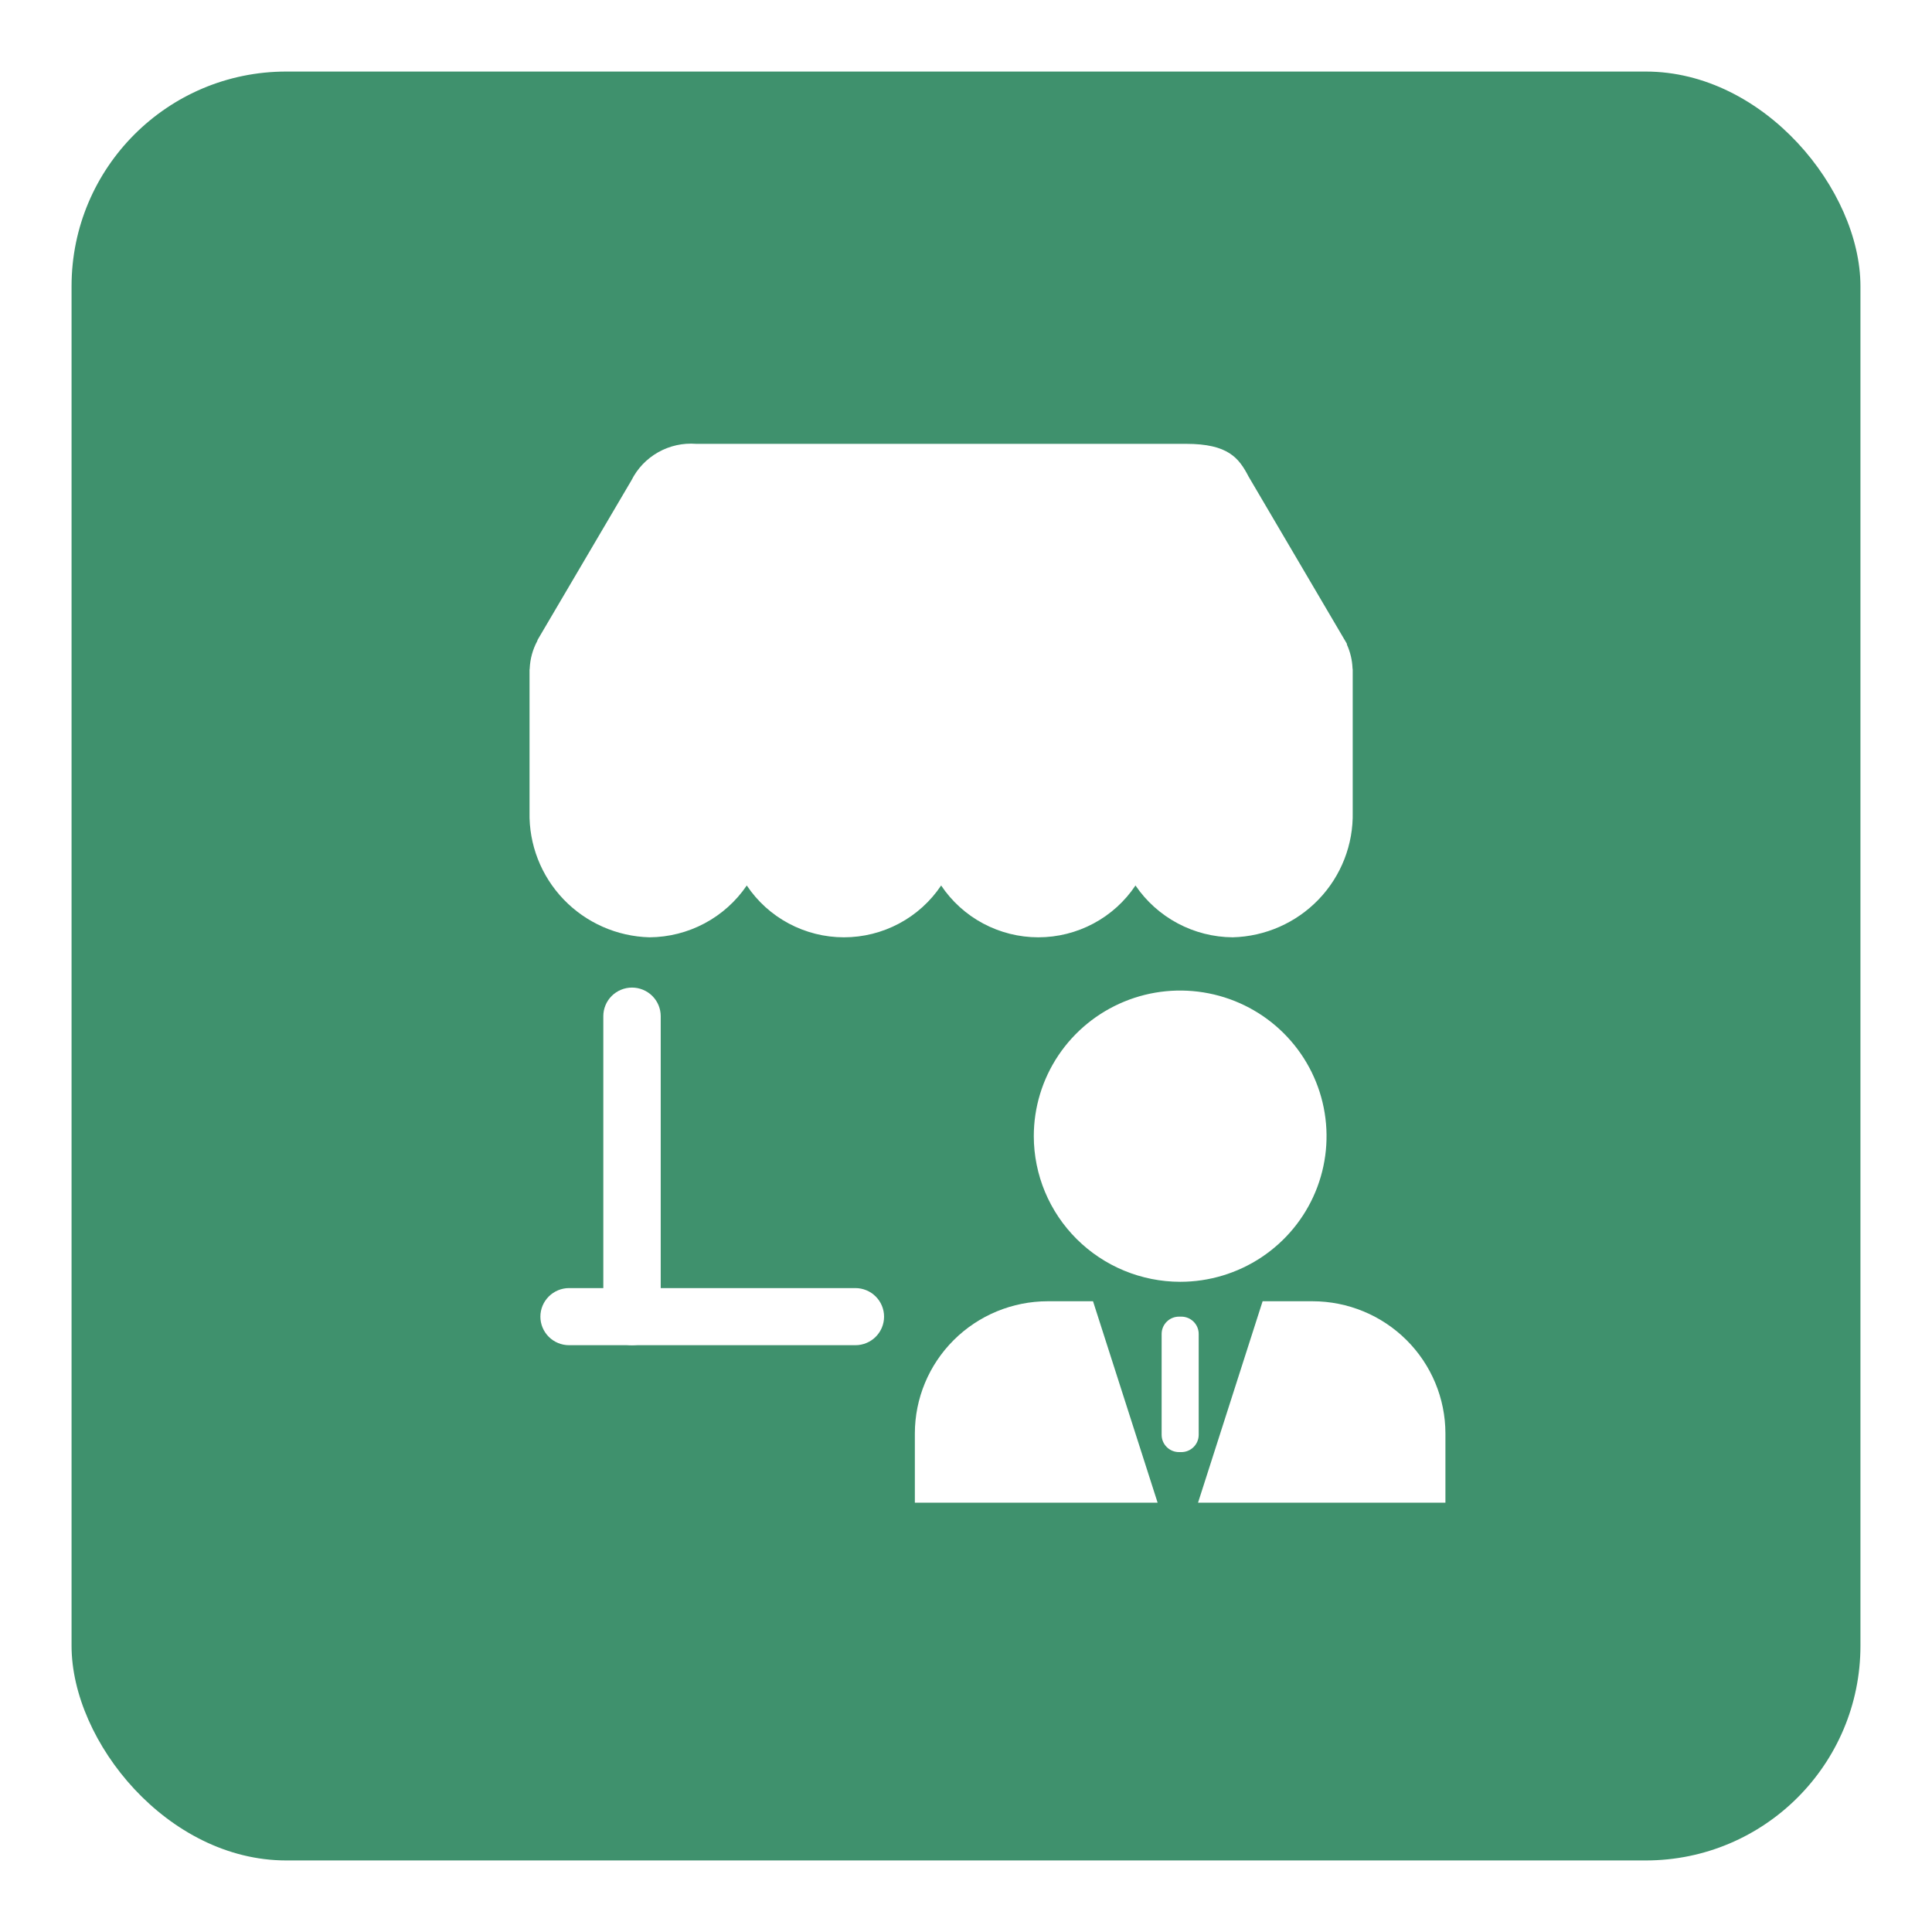 <svg xmlns="http://www.w3.org/2000/svg" width="135" height="135" viewBox="0 0 135 135" fill="none"><g filter="url(#filter0_d_629_178)"><rect x="5" y="5" width="125" height="125" rx="15" fill="#3F916D"/></g><path d="M73.208 90.926C70.748 90.929 68.388 91.902 66.648 93.634C64.908 95.365 63.929 97.712 63.926 100.16V105H80.889L76.376 90.926H73.208Z" fill="white"/><path d="M91.718 90.926H88.226L83.714 105H101V100.16C100.997 97.712 100.018 95.365 98.278 93.634C96.538 91.903 94.179 90.929 91.718 90.926Z" fill="white"/><path d="M82.544 92.001H82.385C81.714 92.001 81.17 92.543 81.17 93.211V100.258C81.17 100.926 81.714 101.467 82.385 101.467H82.544C83.216 101.467 83.76 100.926 83.76 100.258V93.211C83.76 92.543 83.216 92.001 82.544 92.001Z" fill="white"/><path d="M82.465 89.567C84.488 89.567 86.466 88.971 88.148 87.852C89.83 86.734 91.141 85.145 91.915 83.285C92.689 81.426 92.892 79.38 92.497 77.406C92.103 75.432 91.128 73.619 89.698 72.196C88.267 70.772 86.445 69.803 84.461 69.411C82.477 69.018 80.42 69.219 78.551 69.99C76.682 70.76 75.084 72.064 73.96 73.738C72.837 75.411 72.237 77.379 72.237 79.391C72.241 82.089 73.32 84.675 75.237 86.582C77.154 88.49 79.754 89.563 82.465 89.567Z" fill="white"/><path d="M44.162 93.997C43.63 93.997 43.12 93.787 42.744 93.413C42.368 93.038 42.157 92.531 42.157 92.002V71.004C42.157 70.475 42.368 69.967 42.744 69.593C43.12 69.219 43.63 69.008 44.162 69.008C44.694 69.008 45.204 69.219 45.58 69.593C45.956 69.967 46.168 70.475 46.168 71.004V92.002C46.168 92.531 45.956 93.038 45.58 93.413C45.204 93.787 44.694 93.997 44.162 93.997Z" fill="white"/><path d="M59.77 93.997H39.766C39.234 93.997 38.724 93.787 38.348 93.413C37.972 93.038 37.76 92.531 37.76 92.002C37.76 91.472 37.972 90.965 38.348 90.591C38.724 90.217 39.234 90.006 39.766 90.006H59.77C60.302 90.006 60.812 90.217 61.188 90.591C61.564 90.965 61.775 91.472 61.775 92.002C61.775 92.531 61.564 93.038 61.188 93.413C60.812 93.787 60.302 93.997 59.77 93.997Z" fill="white"/><path d="M94.509 46.693C94.485 46.115 94.349 45.548 94.108 45.023L94.126 45.005L94.067 44.9C93.996 44.783 87.335 33.461 87.247 33.303C86.573 32.006 85.822 31.014 82.881 31.014H48.647C47.723 30.942 46.798 31.146 45.992 31.601C45.185 32.055 44.534 32.739 44.122 33.565L37.578 44.689L37.543 44.777V44.789C37.222 45.383 37.042 46.042 37.014 46.715C37.007 46.742 37.003 46.77 37.002 46.797V56.742C36.952 59.008 37.807 61.201 39.379 62.842C40.951 64.482 43.112 65.436 45.389 65.495C46.732 65.485 48.052 65.15 49.235 64.519C50.418 63.889 51.429 62.981 52.181 61.874C52.925 62.987 53.934 63.901 55.119 64.532C56.304 65.164 57.627 65.495 58.971 65.495C60.316 65.495 61.639 65.164 62.824 64.532C64.009 63.901 65.018 62.987 65.763 61.874C66.507 62.987 67.516 63.901 68.701 64.532C69.886 65.164 71.209 65.495 72.553 65.495C73.897 65.495 75.22 65.164 76.405 64.532C77.59 63.901 78.599 62.987 79.343 61.874C80.095 62.98 81.106 63.888 82.289 64.519C83.472 65.15 84.792 65.485 86.134 65.495C88.412 65.437 90.574 64.483 92.146 62.843C93.719 61.202 94.573 59.008 94.522 56.742V46.791C94.521 46.758 94.516 46.725 94.509 46.693Z" fill="white"/><defs><filter id="filter0_d_629_178" x="0" y="0" width="135" height="135" filterUnits="userSpaceOnUse" color-interpolation-filters="sRGB"><feFlood flood-opacity="0" result="BackgroundImageFix"/><feColorMatrix in="SourceAlpha" type="matrix" values="0 0 0 0 0 0 0 0 0 0 0 0 0 0 0 0 0 0 127 0" result="hardAlpha"/><feOffset/><feGaussianBlur stdDeviation="2.5"/><feComposite in2="hardAlpha" operator="out"/><feColorMatrix type="matrix" values="0 0 0 0 0.651 0 0 0 0 0.733 0 0 0 0 0.659 0 0 0 0.2 0"/><feBlend mode="normal" in2="BackgroundImageFix" result="effect1_dropShadow_629_178"/><feBlend mode="normal" in="SourceGraphic" in2="effect1_dropShadow_629_178" result="shape"/></filter></defs></svg>
